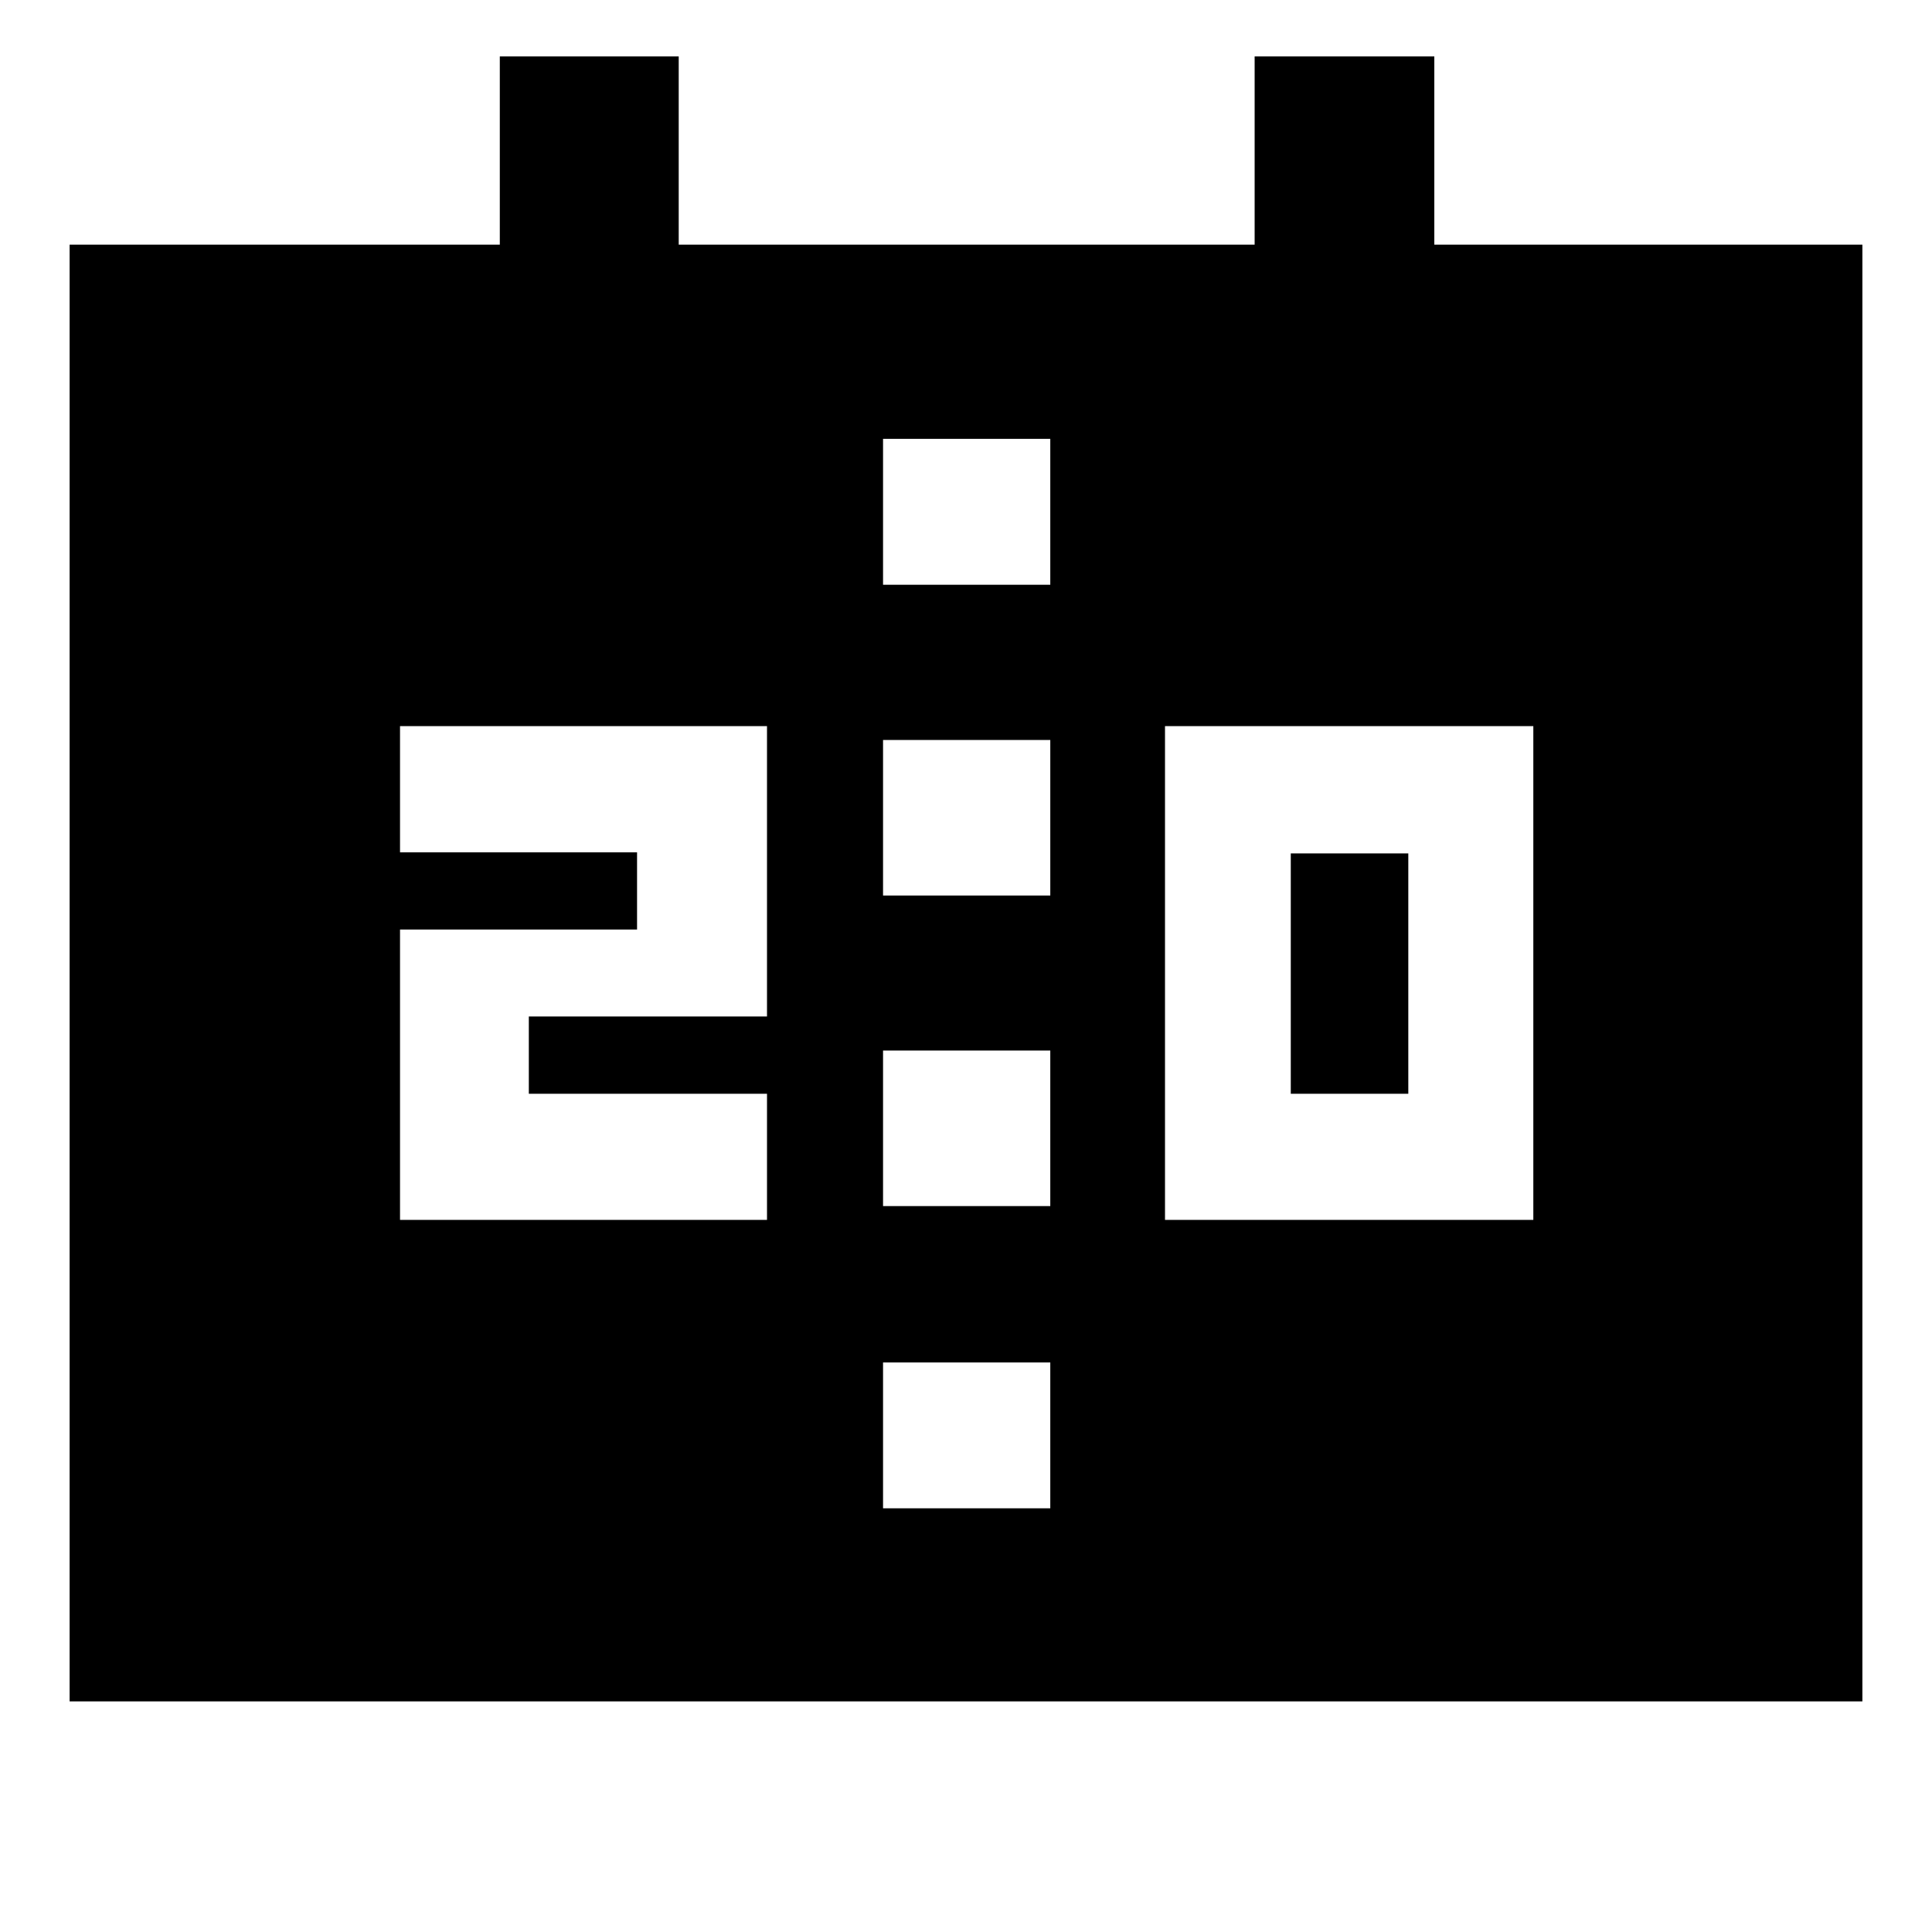 <svg xmlns="http://www.w3.org/2000/svg" height="40" viewBox="0 -960 960 960" width="40"><path d="M578.88-353.84H761.9v-245.35H578.88v245.35Zm62.5-62.68v-119.42h58.4v119.42h-58.4Zm-442.61 62.68h182.35v-62.68H262.77v-38.38h118.35v-144.29H198.77v62.68h117.78v38.38H198.77v144.29Zm240.01-161.19h83.1v-77.29h-83.1v77.29Zm0 154.32h83.1V-438h-83.1v77.29ZM34.59-114.59v-723.84h213.76v-93.53h88.9v93.53h286.17v-93.53h89.28v93.53h212.71v723.84H34.59Zm404.19-554.86h83.1v-72.48h-83.1v72.48Zm0 458.91h83.1v-72.47h-83.1v72.47Z"/></svg>